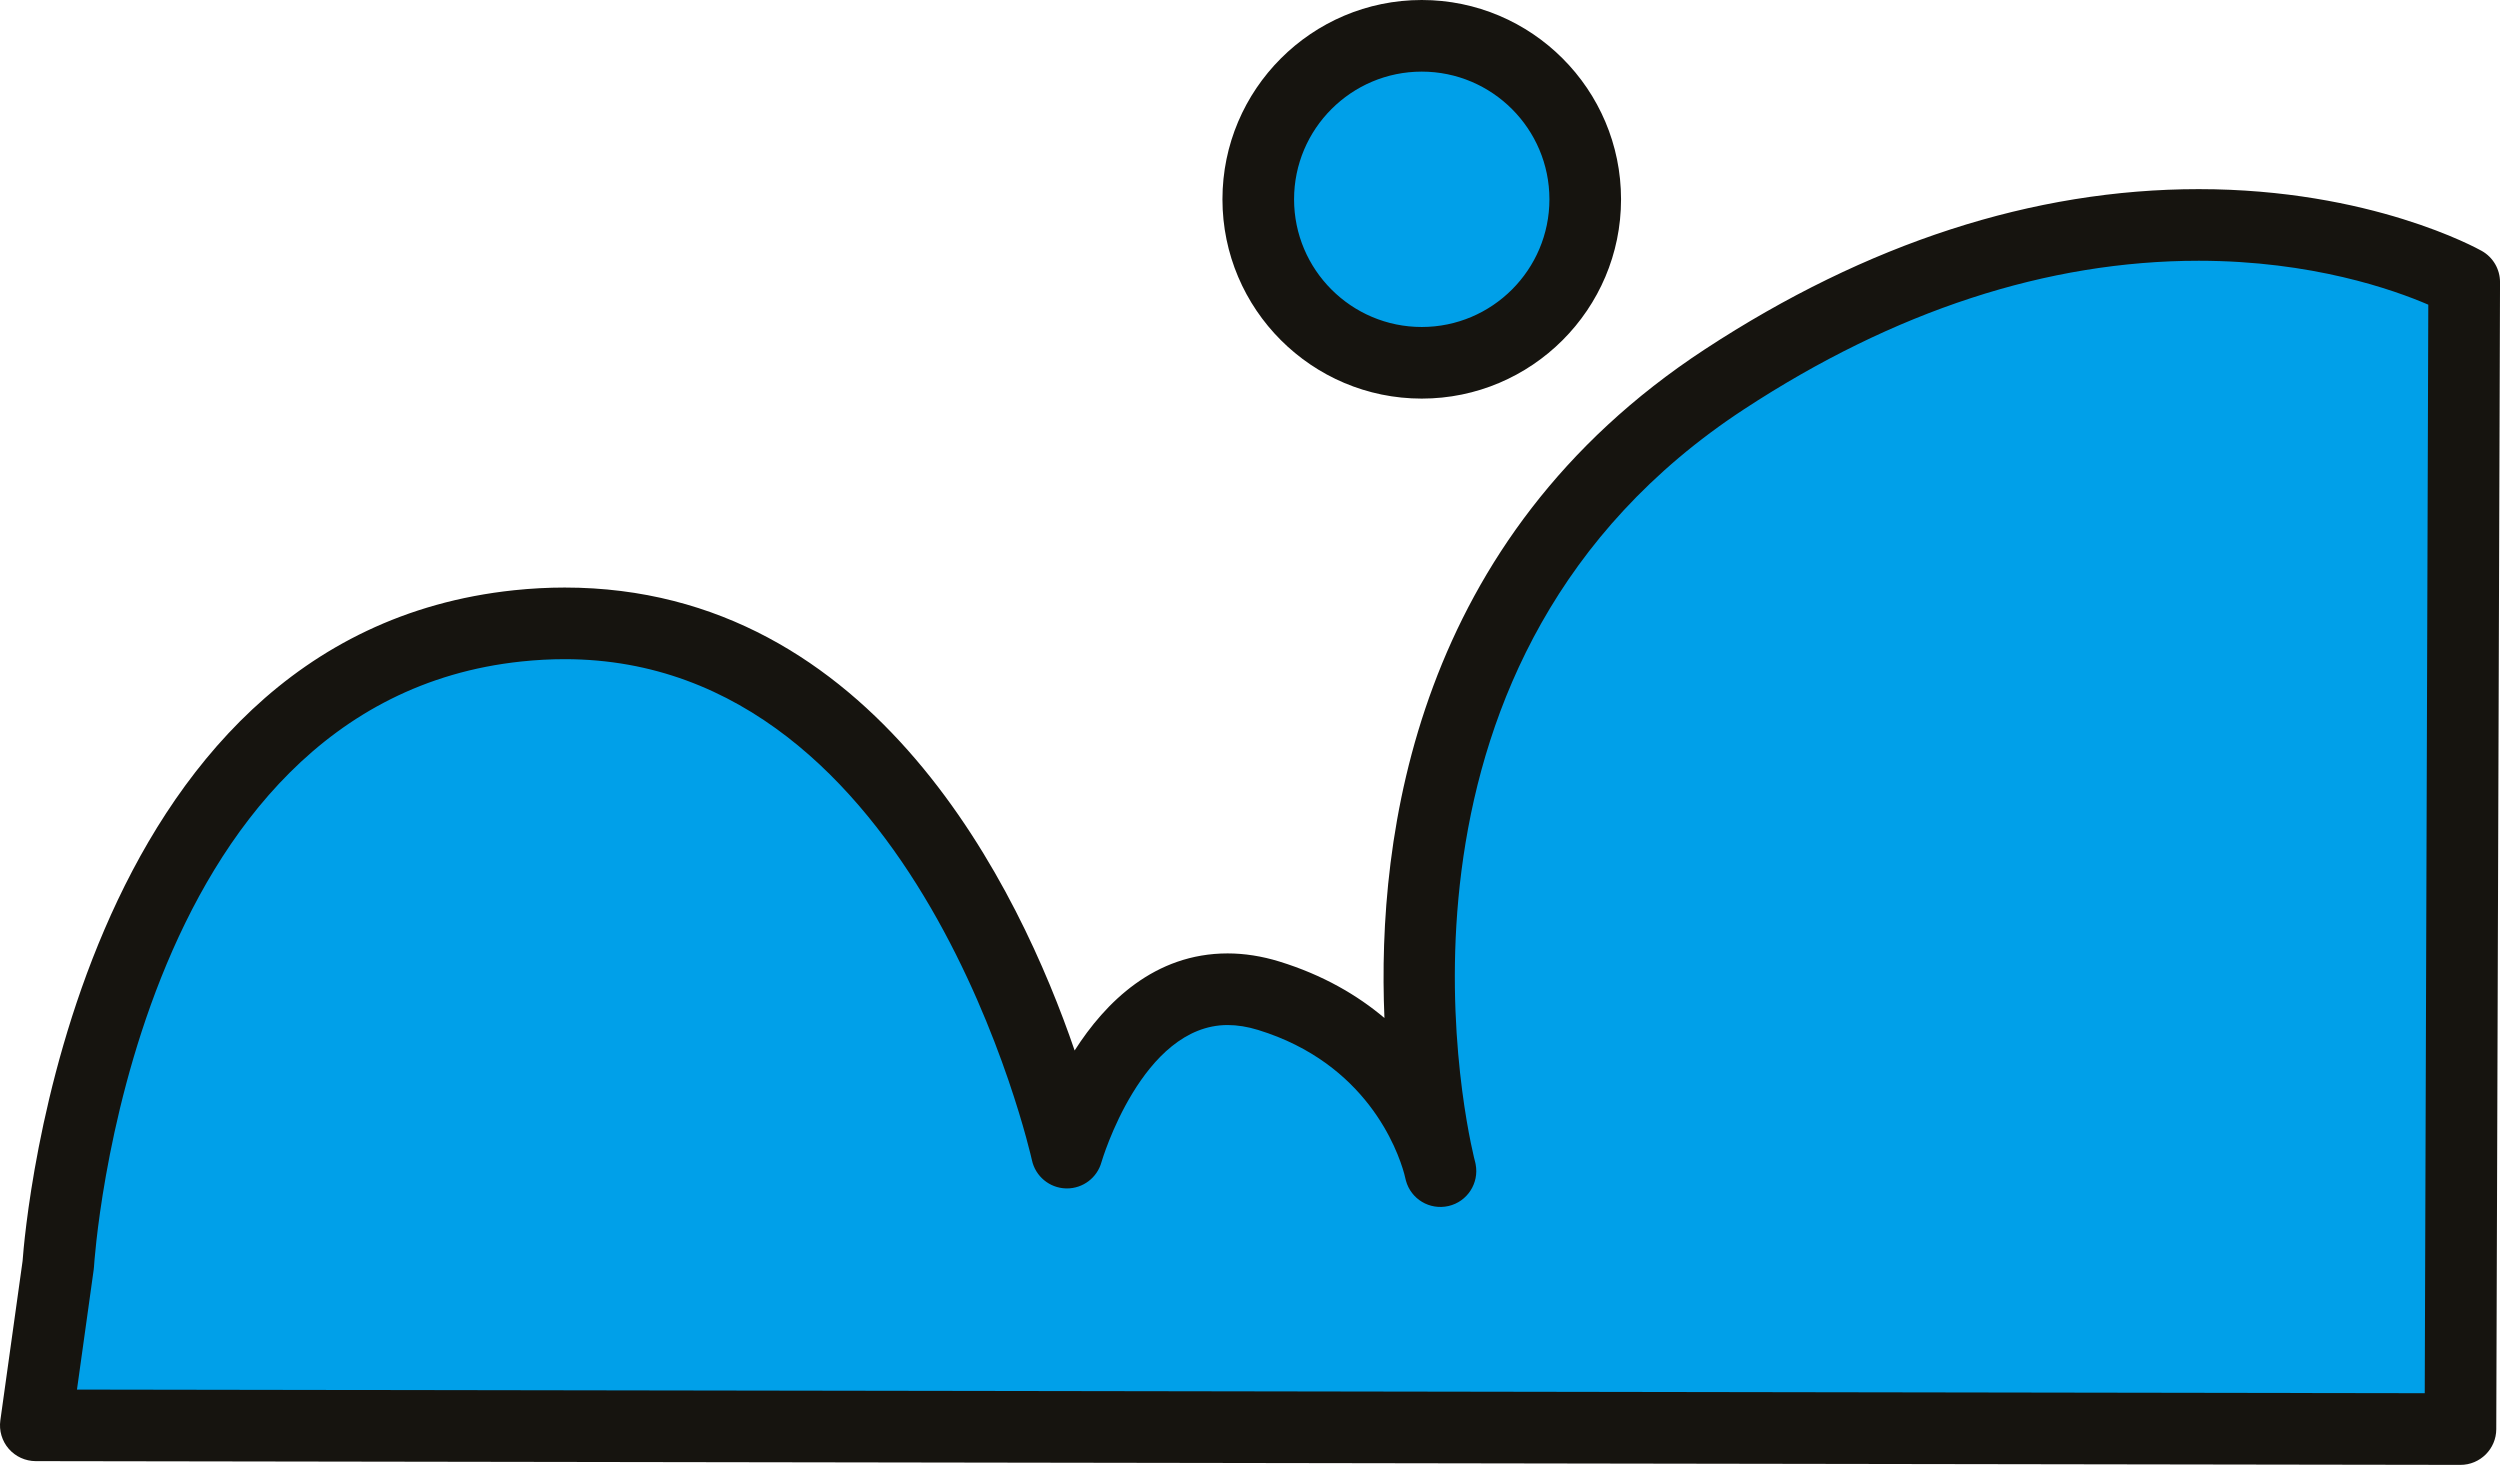 <svg version="1.1" id="图层_1" x="0px" y="0px" width="174.531px" height="102.268px" viewBox="0 0 174.531 102.268" enable-background="new 0 0 174.531 102.268" xml:space="preserve" xmlns:xml="http://www.w3.org/XML/1998/namespace" xmlns="http://www.w3.org/2000/svg" xmlns:xlink="http://www.w3.org/1999/xlink">
  <path fill="#00A0E9" d="M99.255,2.5c6.304,0,11.414,5.11,11.414,11.414s-5.11,11.414-11.414,11.414s-11.414-5.11-11.414-11.414
	S92.951,2.5,99.255,2.5z M4.065,88.291c0,0,2.347-41.469,32.081-44.6c29.732-3.129,38.339,36.774,38.339,36.774
	s3.913-14.084,14.083-10.953c10.173,3.129,11.998,12.258,11.998,12.258s-9.648-35.993,19.822-55.293
	c29.473-19.301,51.643-6.782,51.643-6.782l-0.262,80.071L2.5,99.506L4.065,88.291z" class="color c1"/>
  <path fill="#16140F" d="M171.77,102.267c0,0-0.002,0-0.004,0l-169.27-0.262c-0.723-0.001-1.409-0.314-1.884-0.859
	c-0.474-0.545-0.688-1.271-0.588-1.985l1.553-11.128c0.181-2.522,3.636-43.598,34.308-46.827c1.189-0.125,2.38-0.188,3.538-0.188
	c21.683,0,31.788,21.188,35.6,32.319c2.146-3.362,5.581-6.777,10.681-6.777c1.173,0,2.385,0.189,3.603,0.564
	c3.066,0.943,5.469,2.362,7.344,3.944c-0.543-12.767,2.179-33.457,22.369-46.681c11.332-7.421,22.934-11.183,34.481-11.183
	c11.981,0,19.448,4.139,19.761,4.315c0.787,0.444,1.273,1.279,1.271,2.185l-0.262,80.071
	C174.266,101.153,173.146,102.267,171.77,102.267z M5.373,97.01l163.904,0.253l0.248-75.993c-2.414-1.041-8.127-3.066-16.025-3.066
	c-10.561,0-21.238,3.487-31.742,10.365c-26.268,17.203-19.695,48.685-18.859,52.218c0.08,0.286,0.119,0.494,0.119,0.494
	c0.254,1.321-0.582,2.612-1.893,2.914c-1.313,0.302-2.623-0.479-2.975-1.776c0,0-0.043-0.165-0.118-0.479
	c-0.468-1.702-2.651-7.714-10.198-10.036c-0.74-0.229-1.457-0.344-2.131-0.344c-5.98,0-8.782,9.481-8.809,9.578
	c-0.302,1.084-1.289,1.829-2.408,1.829c-0.024,0-0.049,0-0.072-0.001c-1.149-0.032-2.128-0.846-2.372-1.969
	c-0.076-0.35-7.88-34.979-32.619-34.979c-0.984,0-1.999,0.054-3.015,0.161C9.104,49.052,6.584,88.039,6.562,88.432
	c-0.004,0.067-0.011,0.137-0.021,0.205L5.373,97.01z M99.255,27.827c-7.672,0-13.913-6.242-13.913-13.914S91.583,0,99.255,0
	s13.914,6.242,13.914,13.914S106.927,27.827,99.255,27.827z M99.255,5c-4.915,0-8.913,3.999-8.913,8.914s3.998,8.914,8.913,8.914
	s8.914-3.999,8.914-8.914S104.17,5,99.255,5z" class="color c2"/>
</svg>